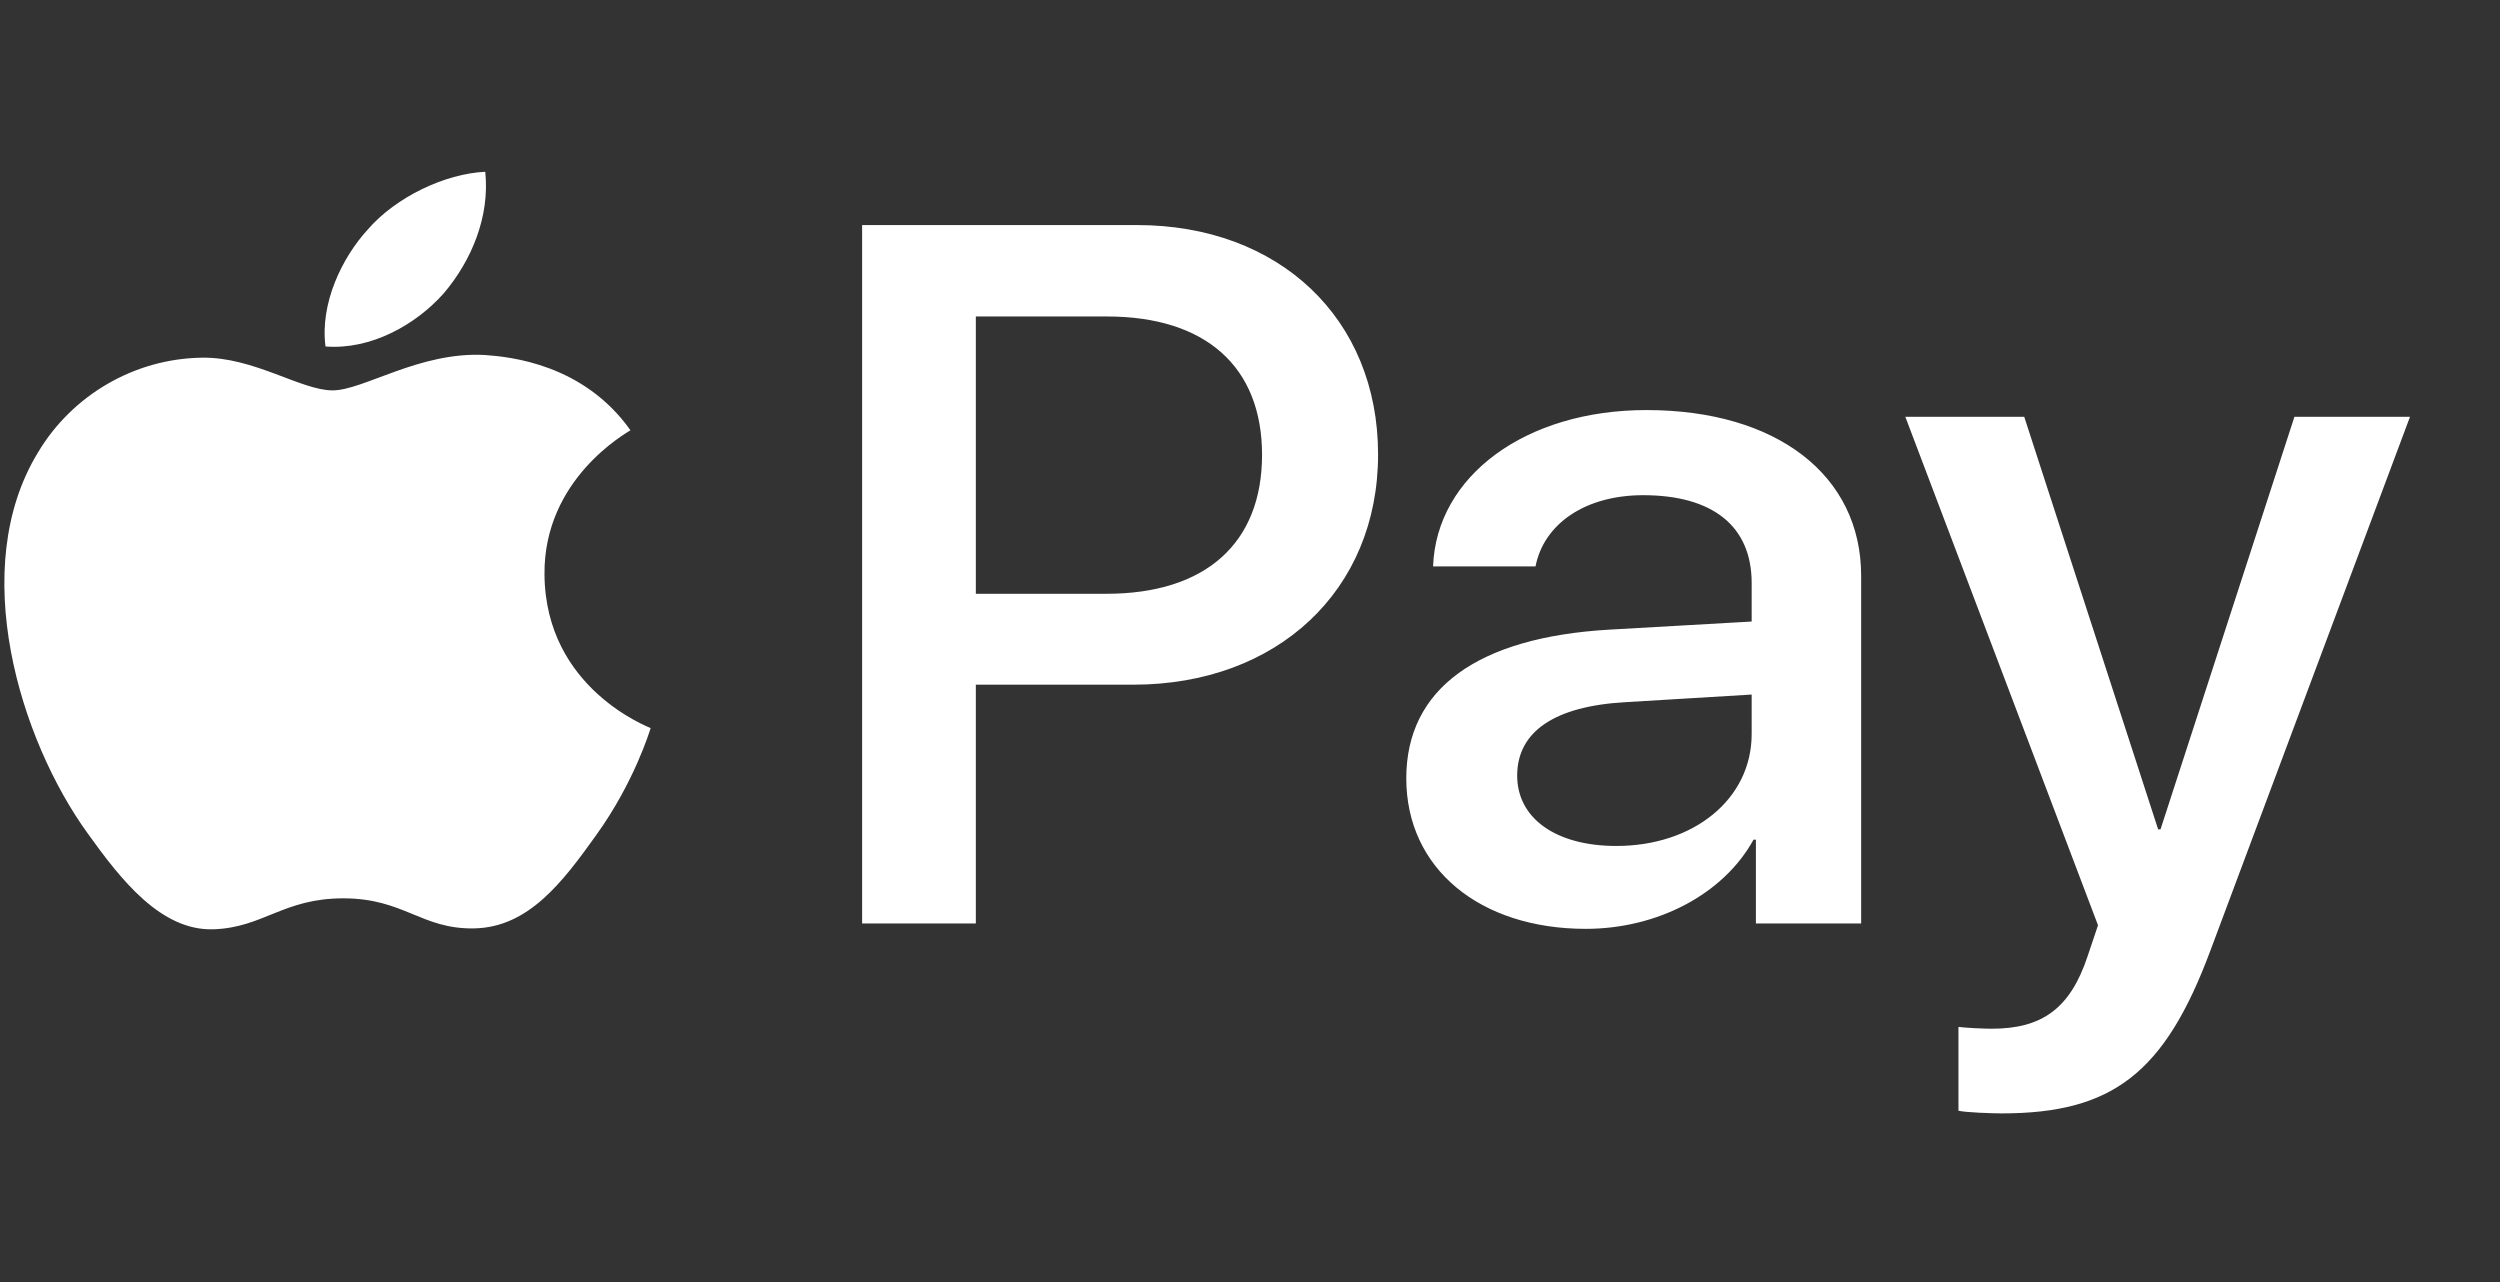 <svg width="39" height="20" viewBox="0 0 39 20" fill="none" xmlns="http://www.w3.org/2000/svg">
<rect x="0" y="0" width="39" height="20" fill="#333333" stroke="none"/>
<g id="Payment methods" clip-path="url(#clip0_6430_13788)">
<path id="Vector" d="M6.925 4.573C6.485 5.07 5.781 5.461 5.078 5.405C4.99 4.734 5.334 4.021 5.737 3.581C6.177 3.071 6.947 2.708 7.57 2.68C7.643 3.378 7.357 4.063 6.925 4.573ZM7.563 5.538C6.544 5.482 5.671 6.09 5.188 6.09C4.697 6.09 3.956 5.566 3.15 5.58C2.102 5.594 1.127 6.16 0.591 7.061C-0.508 8.864 0.306 11.534 1.368 13.001C1.889 13.728 2.512 14.524 3.333 14.497C4.11 14.469 4.418 14.014 5.356 14.014C6.302 14.014 6.573 14.497 7.394 14.483C8.245 14.469 8.78 13.756 9.3 13.029C9.894 12.204 10.136 11.401 10.15 11.359C10.136 11.345 8.508 10.751 8.494 8.962C8.479 7.467 9.777 6.754 9.835 6.712C9.102 5.678 7.959 5.566 7.563 5.538ZM13.449 3.511V14.406H15.223V10.681H17.679C19.922 10.681 21.498 9.214 21.498 7.089C21.498 4.965 19.951 3.511 17.738 3.511H13.449L13.449 3.511ZM15.223 4.937H17.268C18.808 4.937 19.688 5.72 19.688 7.096C19.688 8.473 18.808 9.263 17.261 9.263H15.223V4.937ZM24.738 14.49C25.853 14.49 26.886 13.952 27.355 13.099H27.392V14.406H29.034V8.983C29.034 7.411 27.715 6.397 25.684 6.397C23.8 6.397 22.407 7.425 22.356 8.836H23.954C24.086 8.165 24.738 7.725 25.633 7.725C26.718 7.725 27.326 8.207 27.326 9.095V9.696L25.112 9.822C23.052 9.94 21.938 10.744 21.938 12.142C21.938 13.553 23.089 14.49 24.738 14.49ZM25.215 13.197C24.269 13.197 23.668 12.764 23.668 12.1C23.668 11.415 24.247 11.017 25.354 10.954L27.326 10.835V11.45C27.326 12.47 26.417 13.197 25.215 13.197H25.215ZM31.226 17.369C32.956 17.369 33.77 16.74 34.481 14.832L37.596 6.502H35.793L33.704 12.938H33.667L31.578 6.502H29.723L32.729 14.434L32.567 14.916C32.296 15.733 31.856 16.048 31.072 16.048C30.933 16.048 30.662 16.034 30.552 16.02V17.327C30.654 17.355 31.094 17.369 31.226 17.369Z" fill="white"/>
</g>
<defs>
<clipPath id="clip0_6430_13788">
<rect width="38" height="20" fill="white" transform="translate(0.068)"/>
</clipPath>
</defs>
</svg>
